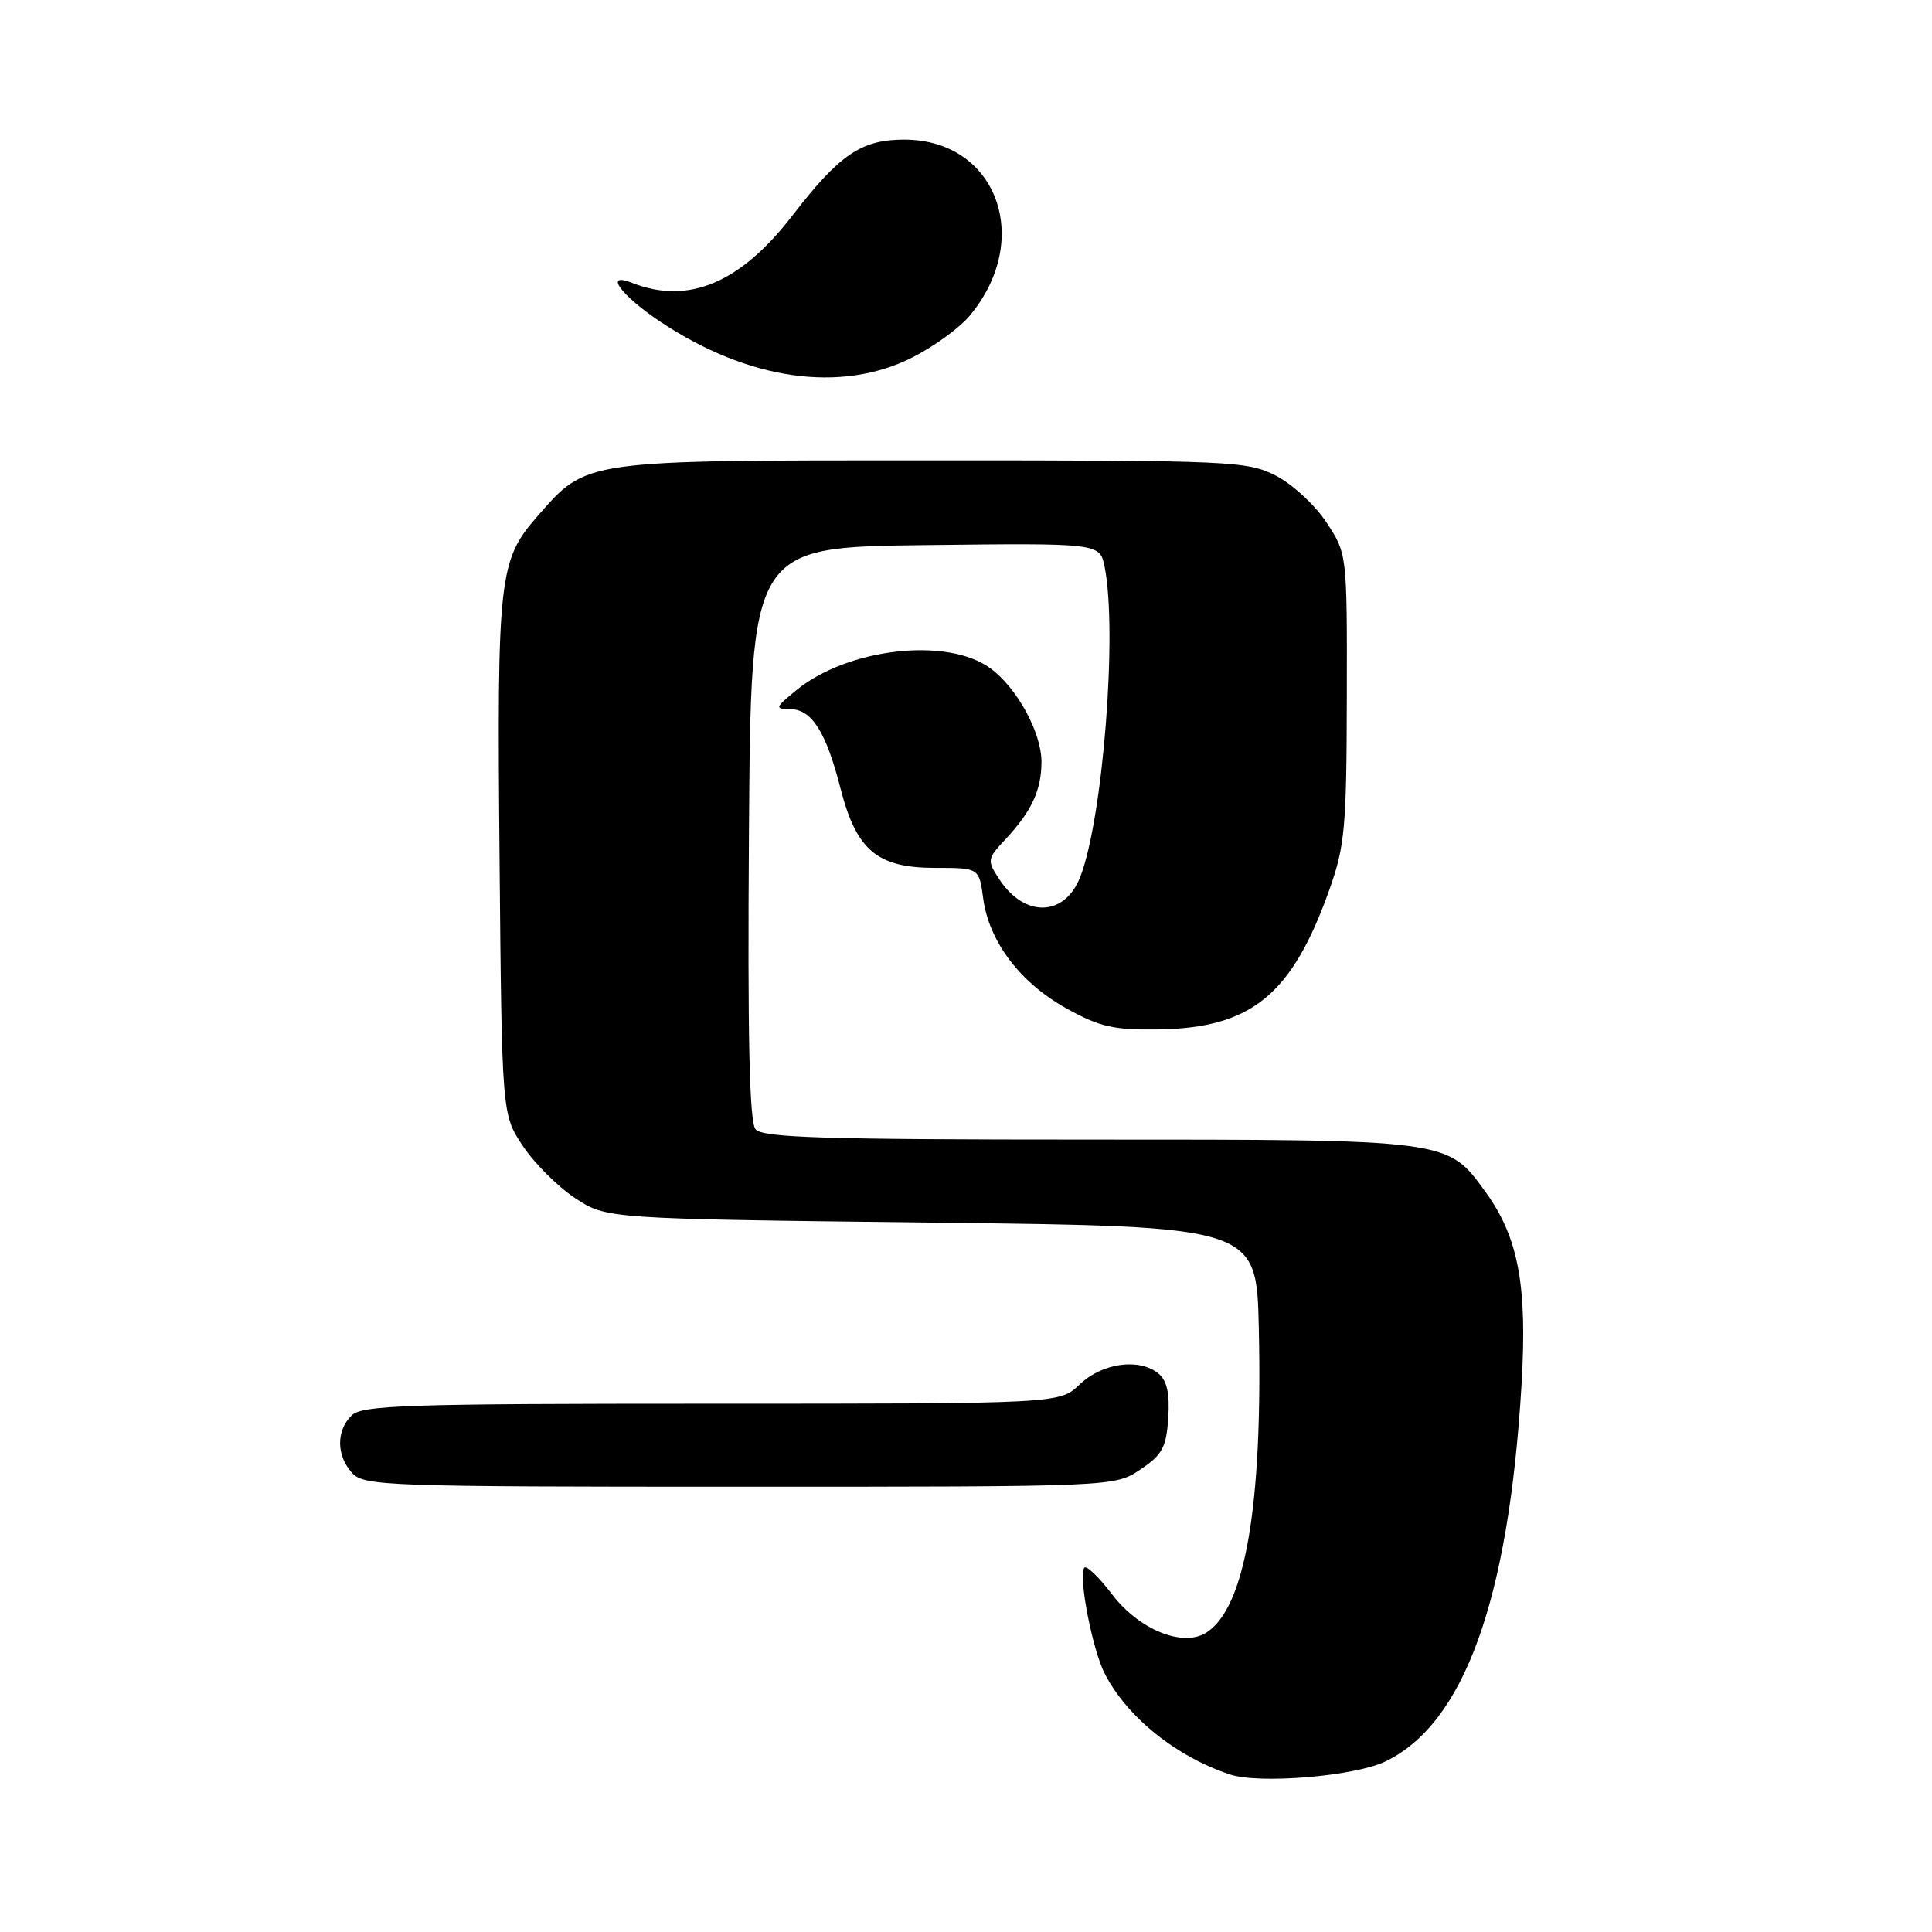 <?xml version="1.0" encoding="UTF-8" standalone="no"?>
<!DOCTYPE svg PUBLIC "-//W3C//DTD SVG 1.1//EN" "http://www.w3.org/Graphics/SVG/1.1/DTD/svg11.dtd" >
<svg xmlns="http://www.w3.org/2000/svg" xmlns:xlink="http://www.w3.org/1999/xlink" version="1.1" viewBox="0 0 256 256">
 <g >
 <path fill="currentColor"
d=" M 183.51 233.43 C 193.96 228.47 199.90 212.10 201.61 183.51 C 202.39 170.32 201.21 163.97 196.84 157.94 C 191.77 150.94 192.23 151.00 144.15 151.00 C 109.09 151.00 101.04 150.75 100.11 149.63 C 99.30 148.65 99.05 137.51 99.24 110.38 C 99.50 72.50 99.50 72.50 122.62 72.23 C 145.74 71.96 145.74 71.96 146.37 75.11 C 148.09 83.69 146.14 108.49 143.14 116.19 C 141.08 121.48 135.78 121.64 132.41 116.51 C 130.77 114.00 130.79 113.82 133.23 111.21 C 136.70 107.49 138.00 104.69 138.00 100.95 C 138.00 97.08 134.79 91.18 131.25 88.57 C 125.58 84.37 112.34 85.86 105.50 91.47 C 102.67 93.79 102.63 93.93 104.73 93.96 C 107.58 94.01 109.46 96.99 111.38 104.50 C 113.48 112.69 116.24 115.00 123.92 115.00 C 129.74 115.00 129.74 115.00 130.28 119.07 C 131.05 124.77 135.18 130.22 141.29 133.61 C 145.72 136.07 147.54 136.49 153.50 136.40 C 165.83 136.22 171.20 131.83 176.17 117.83 C 178.20 112.13 178.43 109.60 178.46 92.43 C 178.50 73.37 178.50 73.37 175.75 69.20 C 174.24 66.91 171.22 64.13 169.04 63.02 C 165.25 61.09 163.24 61.00 123.50 61.00 C 76.92 61.00 77.83 60.87 71.20 68.42 C 66.10 74.24 65.85 76.44 66.19 113.57 C 66.50 147.65 66.50 147.65 69.26 151.82 C 70.78 154.11 73.89 157.22 76.18 158.74 C 80.35 161.50 80.35 161.50 123.43 162.00 C 166.50 162.50 166.50 162.50 166.80 176.00 C 167.32 199.56 164.98 213.10 159.83 216.34 C 156.71 218.30 150.92 215.94 147.35 211.25 C 145.57 208.91 143.91 207.34 143.66 207.75 C 142.89 209.02 144.76 218.64 146.40 221.80 C 149.37 227.56 155.88 232.78 162.99 235.13 C 166.86 236.41 179.43 235.37 183.51 233.43 Z  M 151.10 194.72 C 154.02 192.76 154.54 191.79 154.80 187.88 C 155.01 184.66 154.63 182.94 153.51 182.01 C 150.98 179.91 146.04 180.59 143.07 183.44 C 140.39 186.00 140.39 186.00 94.27 186.00 C 53.67 186.00 47.95 186.19 46.57 187.57 C 44.53 189.61 44.57 192.87 46.65 195.17 C 48.22 196.90 51.13 197.00 98.01 197.00 C 147.70 197.00 147.70 197.00 151.10 194.72 Z  M 120.78 47.42 C 123.63 46.00 127.08 43.51 128.45 41.88 C 136.97 31.75 132.09 18.50 119.82 18.50 C 114.12 18.50 111.24 20.46 104.96 28.61 C 98.09 37.52 91.18 40.41 83.75 37.48 C 79.94 35.97 82.28 39.16 87.54 42.66 C 99.15 50.37 111.36 52.12 120.78 47.42 Z "/>
</g>
</svg>